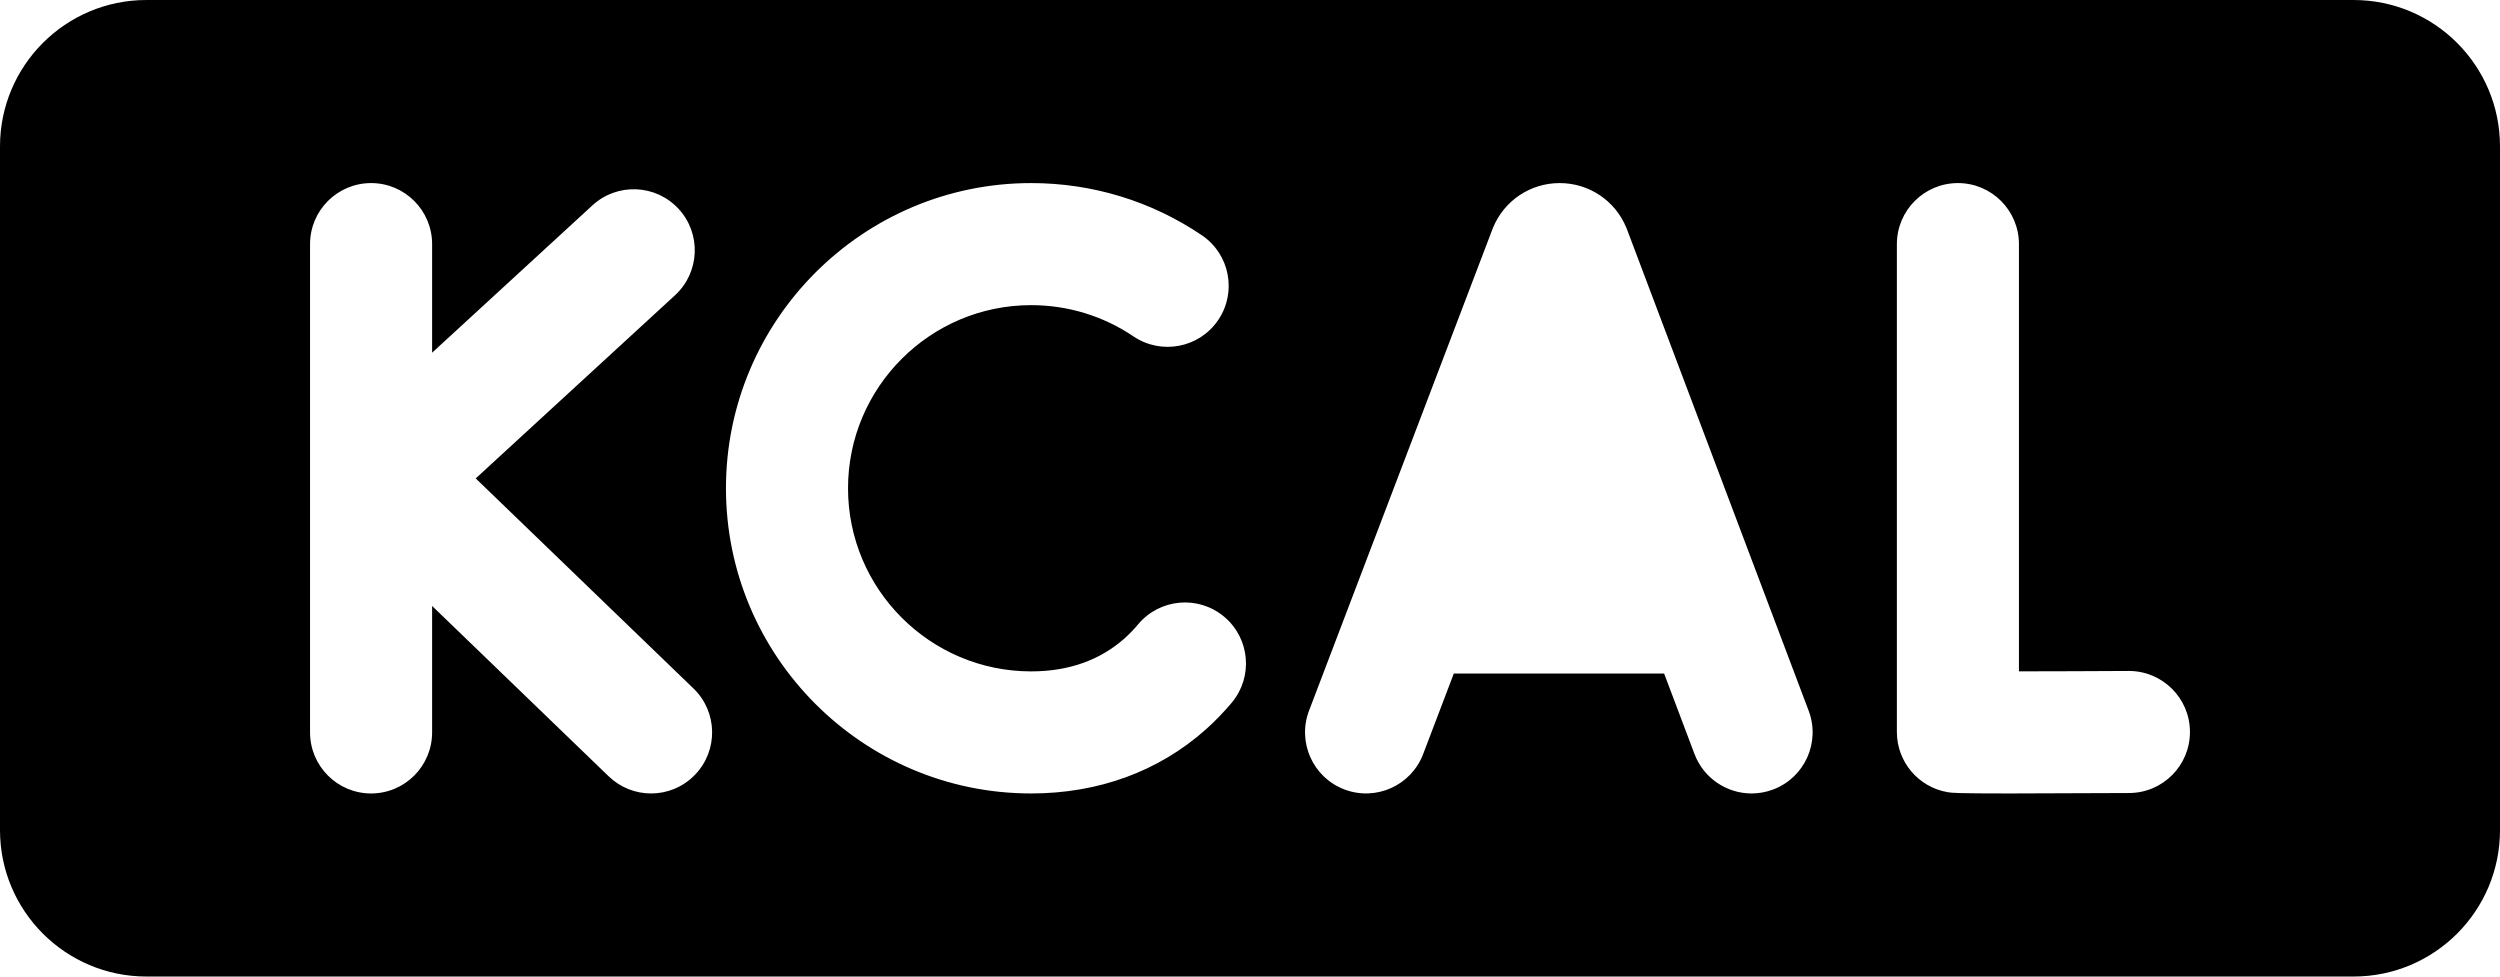<svg 
          width="52" 
          height="20.312" fill="none" 
          xmlns="http://www.w3.org/2000/svg">
          <path d="M 48.953 0 L 3.047 0 C 1.364 0 0 1.364 0 3.047 L 0 17.266 C 0 18.948 1.364 20.312 3.047 20.312 L 48.953 20.312 C 50.636 20.312 52 18.948 52 17.266 L 52 3.047 C 52 1.364 50.636 0 48.953 0 Z M 14.456 16.115 C 14.207 16.374 13.875 16.504 13.543 16.504 C 13.225 16.504 12.908 16.385 12.661 16.148 L 8.988 12.604 L 8.988 15.234 C 8.988 15.935 8.42 16.504 7.719 16.504 C 7.018 16.504 6.449 15.935 6.449 15.234 L 6.449 5.078 C 6.449 4.377 7.018 3.808 7.719 3.808 C 8.42 3.808 8.988 4.377 8.988 5.078 L 8.988 7.336 L 12.323 4.271 C 12.839 3.797 13.642 3.83 14.117 4.347 C 14.591 4.863 14.557 5.666 14.041 6.141 L 9.895 9.951 L 14.424 14.32 C 14.929 14.807 14.943 15.611 14.456 16.115 L 14.456 16.115 Z M 25.62 14.616 C 25.452 14.816 25.27 15.004 25.079 15.174 C 24.103 16.044 22.847 16.504 21.448 16.504 C 17.948 16.504 15.1 13.656 15.1 10.156 C 15.1 6.656 17.948 3.808 21.448 3.808 C 22.72 3.808 23.948 4.183 24.998 4.893 C 25.579 5.286 25.732 6.075 25.339 6.656 C 24.947 7.237 24.157 7.389 23.576 6.997 C 22.947 6.572 22.211 6.347 21.448 6.347 C 19.348 6.347 17.639 8.056 17.639 10.156 C 17.639 12.256 19.348 13.965 21.448 13.965 C 22.225 13.965 22.879 13.733 23.391 13.278 C 23.49 13.189 23.586 13.091 23.674 12.985 C 24.125 12.448 24.925 12.377 25.463 12.828 C 26 13.278 26.07 14.079 25.62 14.616 L 25.62 14.616 Z M 36.881 16.422 C 36.734 16.477 36.582 16.504 36.433 16.504 C 35.92 16.504 35.437 16.191 35.245 15.682 L 34.614 14.01 L 30.239 14.01 L 29.601 15.686 C 29.351 16.341 28.618 16.67 27.963 16.42 C 27.308 16.171 26.979 15.437 27.228 14.782 L 31.042 4.769 C 31.046 4.759 31.049 4.75 31.053 4.741 C 31.284 4.175 31.828 3.809 32.439 3.808 L 32.441 3.808 C 33.052 3.808 33.596 4.173 33.828 4.737 C 33.833 4.749 33.838 4.76 33.842 4.772 L 37.621 14.786 C 37.868 15.442 37.537 16.174 36.881 16.422 L 36.881 16.422 Z M 44.288 16.495 C 43.135 16.501 42.346 16.504 41.802 16.504 C 40.67 16.504 40.601 16.492 40.51 16.477 C 39.901 16.372 39.455 15.844 39.455 15.226 L 39.455 5.078 C 39.455 4.377 40.024 3.808 40.725 3.808 C 41.426 3.808 41.994 4.377 41.994 5.078 L 41.994 13.964 C 42.653 13.964 43.491 13.96 44.274 13.956 L 44.281 13.956 C 44.979 13.956 45.547 14.52 45.551 15.218 C 45.555 15.92 44.99 16.491 44.288 16.495 L 44.288 16.495 Z" fill="rgb(0,0,0)"/>
        </svg>
